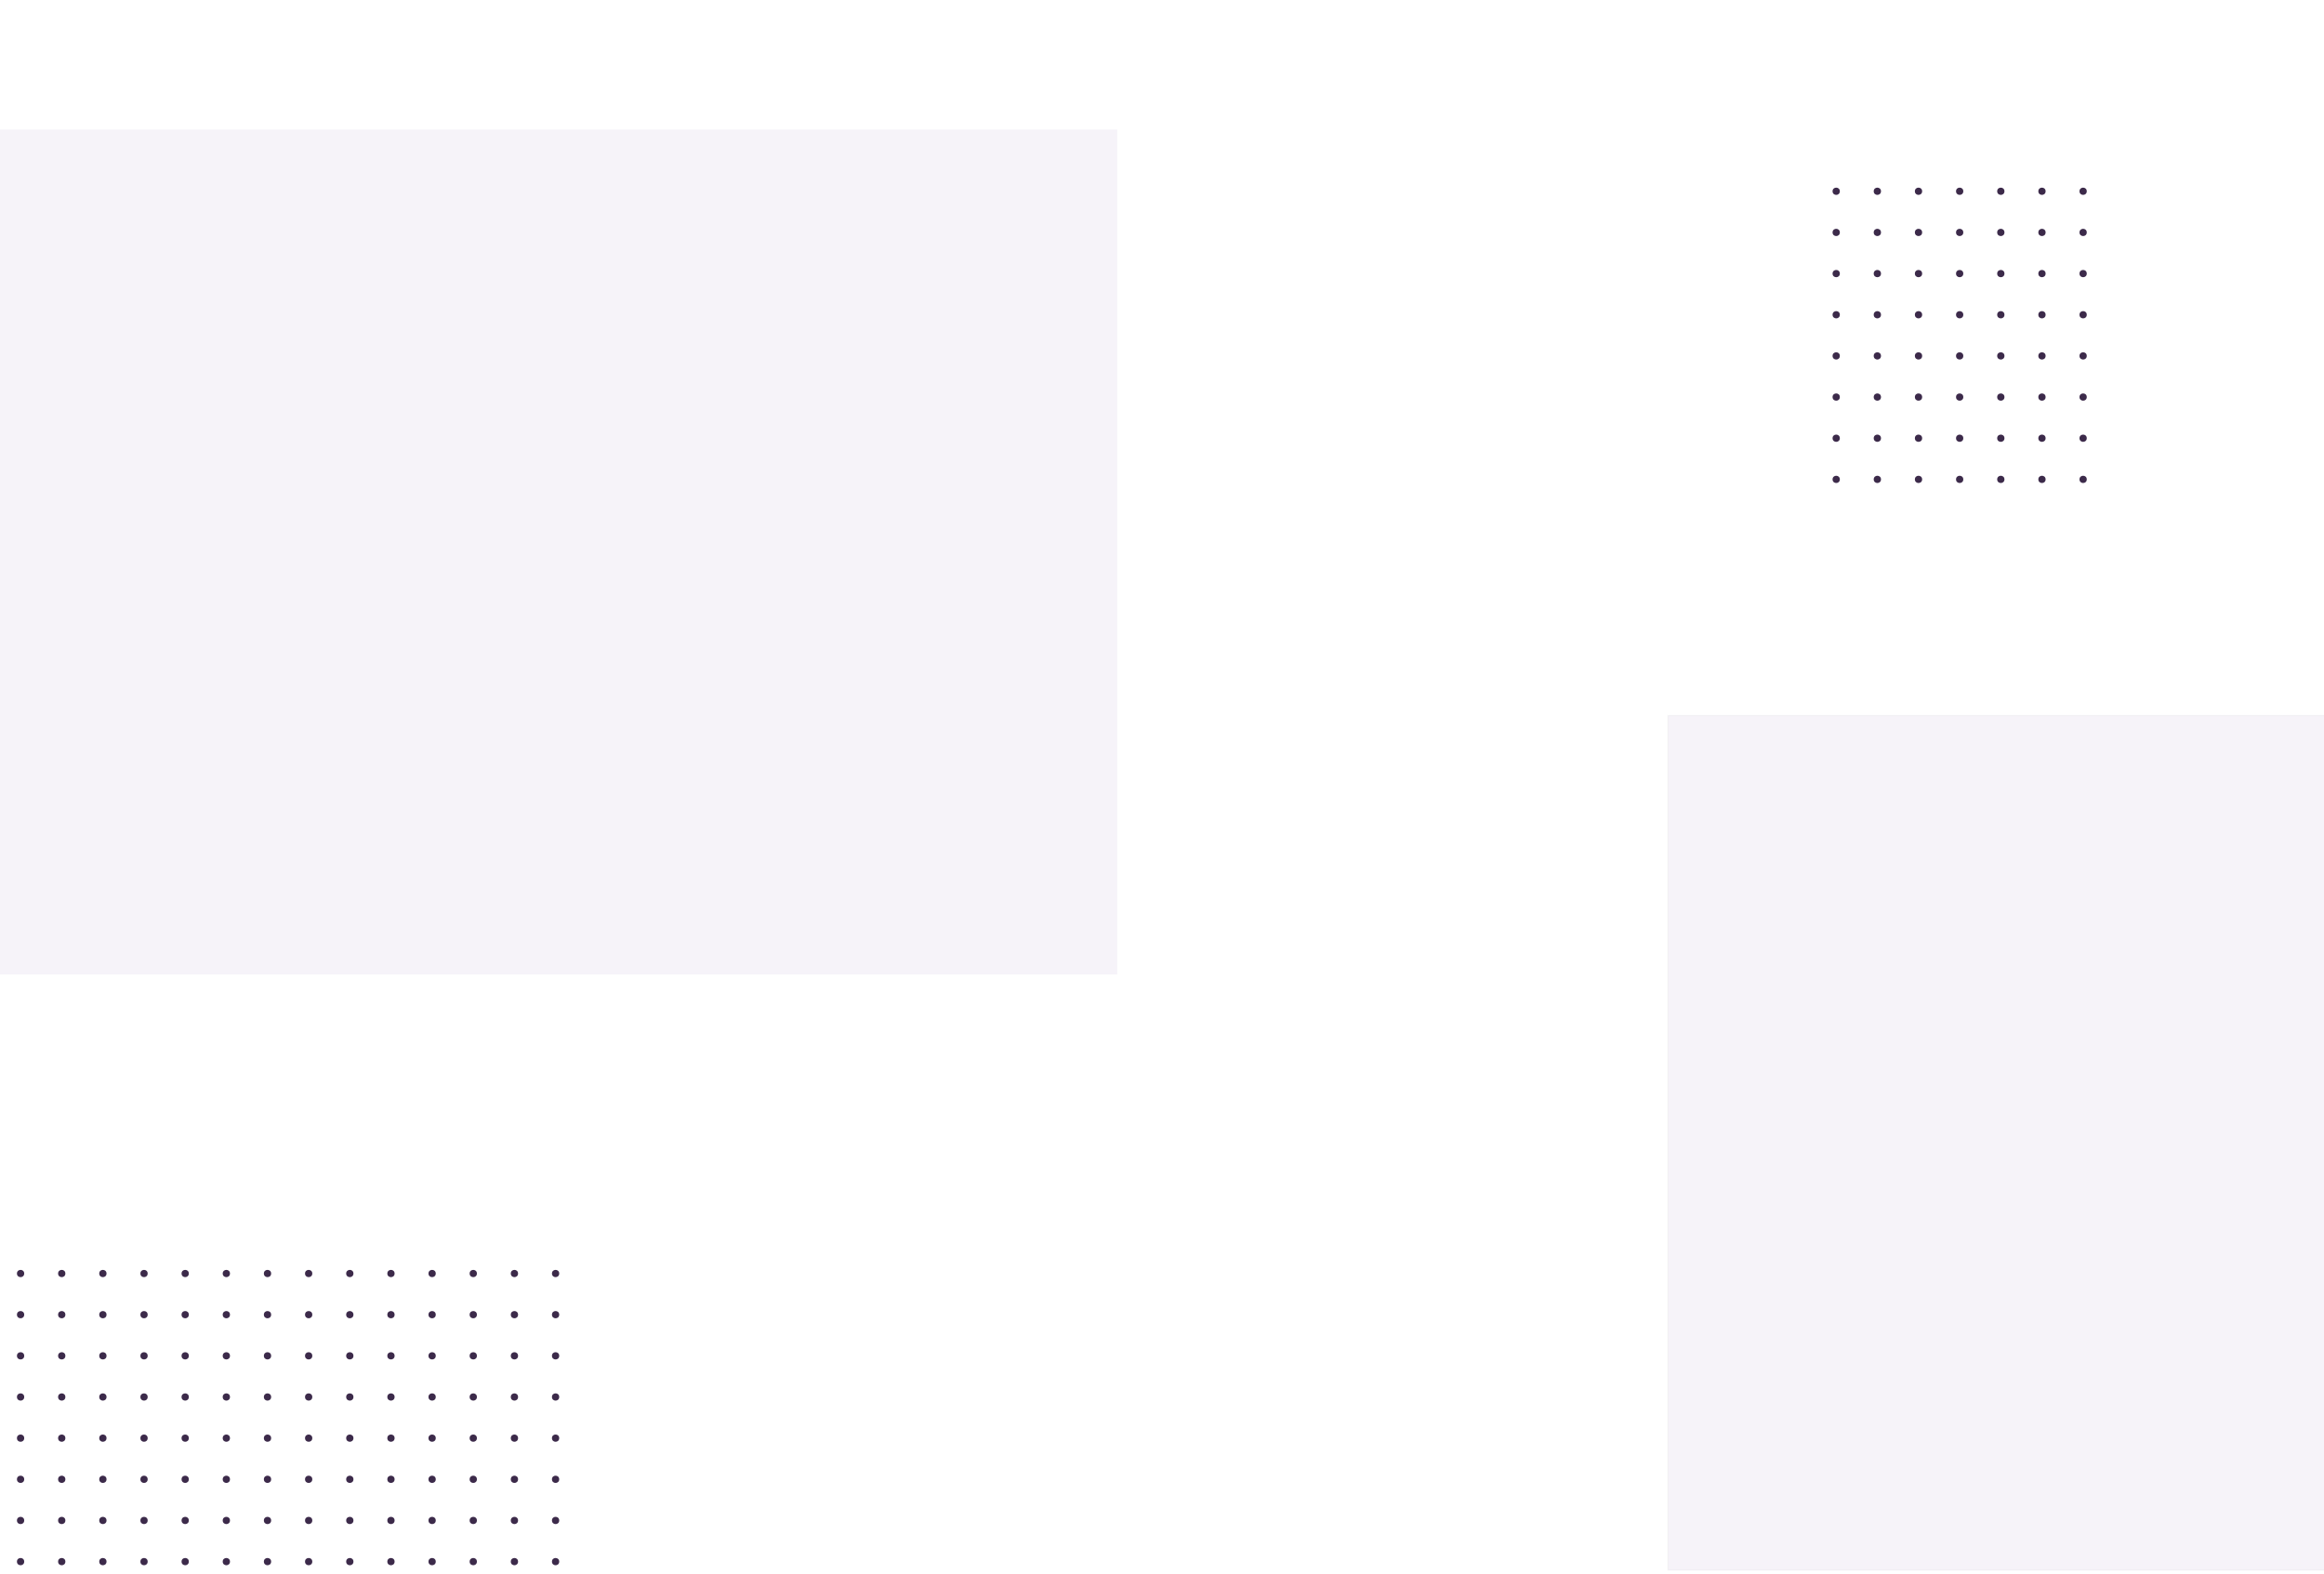 <svg xmlns="http://www.w3.org/2000/svg" xmlns:xlink="http://www.w3.org/1999/xlink" width="1920" height="1300" viewBox="0 0 1920 1300">
  <defs>
    <clipPath id="clip-path">
      <rect id="Rectangle_2544" data-name="Rectangle 2544" width="1920" height="1300" transform="translate(0 3031)" fill="#fff" stroke="#707070" stroke-width="1"/>
    </clipPath>
    <clipPath id="clip-path-2">
      <rect width="223" height="260" fill="none"/>
    </clipPath>
    <clipPath id="clip-path-3">
      <rect width="487" height="260" fill="none"/>
    </clipPath>
  </defs>
  <g id="H_4S_bg" transform="translate(0 -3031)" clip-path="url(#clip-path)">
    <rect id="Rectangle_2451" data-name="Rectangle 2451" width="923" height="698" transform="translate(0 3138)" fill="#471280" opacity="0.05"/>
    <rect id="Rectangle_2452" data-name="Rectangle 2452" width="880" height="706" transform="translate(1378 3622)" fill="#471280" stroke="#707070" stroke-width="1" opacity="0.05"/>
    <g id="Repeat_Grid_14" data-name="Repeat Grid 14" transform="translate(1514 3186)" clip-path="url(#clip-path-2)">
      <g transform="translate(-207 -3010)">
        <circle id="Ellipse_283" data-name="Ellipse 283" cx="3" cy="3" r="3" transform="translate(207 3010)" fill="#3c2a4a"/>
      </g>
      <g transform="translate(-173 -3010)">
        <circle id="Ellipse_283-2" data-name="Ellipse 283" cx="3" cy="3" r="3" transform="translate(207 3010)" fill="#3c2a4a"/>
      </g>
      <g transform="translate(-139 -3010)">
        <circle id="Ellipse_283-3" data-name="Ellipse 283" cx="3" cy="3" r="3" transform="translate(207 3010)" fill="#3c2a4a"/>
      </g>
      <g transform="translate(-105 -3010)">
        <circle id="Ellipse_283-4" data-name="Ellipse 283" cx="3" cy="3" r="3" transform="translate(207 3010)" fill="#3c2a4a"/>
      </g>
      <g transform="translate(-71 -3010)">
        <circle id="Ellipse_283-5" data-name="Ellipse 283" cx="3" cy="3" r="3" transform="translate(207 3010)" fill="#3c2a4a"/>
      </g>
      <g transform="translate(-37 -3010)">
        <circle id="Ellipse_283-6" data-name="Ellipse 283" cx="3" cy="3" r="3" transform="translate(207 3010)" fill="#3c2a4a"/>
      </g>
      <g transform="translate(-3 -3010)">
        <circle id="Ellipse_283-7" data-name="Ellipse 283" cx="3" cy="3" r="3" transform="translate(207 3010)" fill="#3c2a4a"/>
      </g>
      <g transform="translate(-207 -2976)">
        <circle id="Ellipse_283-8" data-name="Ellipse 283" cx="3" cy="3" r="3" transform="translate(207 3010)" fill="#3c2a4a"/>
      </g>
      <g transform="translate(-173 -2976)">
        <circle id="Ellipse_283-9" data-name="Ellipse 283" cx="3" cy="3" r="3" transform="translate(207 3010)" fill="#3c2a4a"/>
      </g>
      <g transform="translate(-139 -2976)">
        <circle id="Ellipse_283-10" data-name="Ellipse 283" cx="3" cy="3" r="3" transform="translate(207 3010)" fill="#3c2a4a"/>
      </g>
      <g transform="translate(-105 -2976)">
        <circle id="Ellipse_283-11" data-name="Ellipse 283" cx="3" cy="3" r="3" transform="translate(207 3010)" fill="#3c2a4a"/>
      </g>
      <g transform="translate(-71 -2976)">
        <circle id="Ellipse_283-12" data-name="Ellipse 283" cx="3" cy="3" r="3" transform="translate(207 3010)" fill="#3c2a4a"/>
      </g>
      <g transform="translate(-37 -2976)">
        <circle id="Ellipse_283-13" data-name="Ellipse 283" cx="3" cy="3" r="3" transform="translate(207 3010)" fill="#3c2a4a"/>
      </g>
      <g transform="translate(-3 -2976)">
        <circle id="Ellipse_283-14" data-name="Ellipse 283" cx="3" cy="3" r="3" transform="translate(207 3010)" fill="#3c2a4a"/>
      </g>
      <g transform="translate(-207 -2942)">
        <circle id="Ellipse_283-15" data-name="Ellipse 283" cx="3" cy="3" r="3" transform="translate(207 3010)" fill="#3c2a4a"/>
      </g>
      <g transform="translate(-173 -2942)">
        <circle id="Ellipse_283-16" data-name="Ellipse 283" cx="3" cy="3" r="3" transform="translate(207 3010)" fill="#3c2a4a"/>
      </g>
      <g transform="translate(-139 -2942)">
        <circle id="Ellipse_283-17" data-name="Ellipse 283" cx="3" cy="3" r="3" transform="translate(207 3010)" fill="#3c2a4a"/>
      </g>
      <g transform="translate(-105 -2942)">
        <circle id="Ellipse_283-18" data-name="Ellipse 283" cx="3" cy="3" r="3" transform="translate(207 3010)" fill="#3c2a4a"/>
      </g>
      <g transform="translate(-71 -2942)">
        <circle id="Ellipse_283-19" data-name="Ellipse 283" cx="3" cy="3" r="3" transform="translate(207 3010)" fill="#3c2a4a"/>
      </g>
      <g transform="translate(-37 -2942)">
        <circle id="Ellipse_283-20" data-name="Ellipse 283" cx="3" cy="3" r="3" transform="translate(207 3010)" fill="#3c2a4a"/>
      </g>
      <g transform="translate(-3 -2942)">
        <circle id="Ellipse_283-21" data-name="Ellipse 283" cx="3" cy="3" r="3" transform="translate(207 3010)" fill="#3c2a4a"/>
      </g>
      <g transform="translate(-207 -2908)">
        <circle id="Ellipse_283-22" data-name="Ellipse 283" cx="3" cy="3" r="3" transform="translate(207 3010)" fill="#3c2a4a"/>
      </g>
      <g transform="translate(-173 -2908)">
        <circle id="Ellipse_283-23" data-name="Ellipse 283" cx="3" cy="3" r="3" transform="translate(207 3010)" fill="#3c2a4a"/>
      </g>
      <g transform="translate(-139 -2908)">
        <circle id="Ellipse_283-24" data-name="Ellipse 283" cx="3" cy="3" r="3" transform="translate(207 3010)" fill="#3c2a4a"/>
      </g>
      <g transform="translate(-105 -2908)">
        <circle id="Ellipse_283-25" data-name="Ellipse 283" cx="3" cy="3" r="3" transform="translate(207 3010)" fill="#3c2a4a"/>
      </g>
      <g transform="translate(-71 -2908)">
        <circle id="Ellipse_283-26" data-name="Ellipse 283" cx="3" cy="3" r="3" transform="translate(207 3010)" fill="#3c2a4a"/>
      </g>
      <g transform="translate(-37 -2908)">
        <circle id="Ellipse_283-27" data-name="Ellipse 283" cx="3" cy="3" r="3" transform="translate(207 3010)" fill="#3c2a4a"/>
      </g>
      <g transform="translate(-3 -2908)">
        <circle id="Ellipse_283-28" data-name="Ellipse 283" cx="3" cy="3" r="3" transform="translate(207 3010)" fill="#3c2a4a"/>
      </g>
      <g transform="translate(-207 -2874)">
        <circle id="Ellipse_283-29" data-name="Ellipse 283" cx="3" cy="3" r="3" transform="translate(207 3010)" fill="#3c2a4a"/>
      </g>
      <g transform="translate(-173 -2874)">
        <circle id="Ellipse_283-30" data-name="Ellipse 283" cx="3" cy="3" r="3" transform="translate(207 3010)" fill="#3c2a4a"/>
      </g>
      <g transform="translate(-139 -2874)">
        <circle id="Ellipse_283-31" data-name="Ellipse 283" cx="3" cy="3" r="3" transform="translate(207 3010)" fill="#3c2a4a"/>
      </g>
      <g transform="translate(-105 -2874)">
        <circle id="Ellipse_283-32" data-name="Ellipse 283" cx="3" cy="3" r="3" transform="translate(207 3010)" fill="#3c2a4a"/>
      </g>
      <g transform="translate(-71 -2874)">
        <circle id="Ellipse_283-33" data-name="Ellipse 283" cx="3" cy="3" r="3" transform="translate(207 3010)" fill="#3c2a4a"/>
      </g>
      <g transform="translate(-37 -2874)">
        <circle id="Ellipse_283-34" data-name="Ellipse 283" cx="3" cy="3" r="3" transform="translate(207 3010)" fill="#3c2a4a"/>
      </g>
      <g transform="translate(-3 -2874)">
        <circle id="Ellipse_283-35" data-name="Ellipse 283" cx="3" cy="3" r="3" transform="translate(207 3010)" fill="#3c2a4a"/>
      </g>
      <g transform="translate(-207 -2840)">
        <circle id="Ellipse_283-36" data-name="Ellipse 283" cx="3" cy="3" r="3" transform="translate(207 3010)" fill="#3c2a4a"/>
      </g>
      <g transform="translate(-173 -2840)">
        <circle id="Ellipse_283-37" data-name="Ellipse 283" cx="3" cy="3" r="3" transform="translate(207 3010)" fill="#3c2a4a"/>
      </g>
      <g transform="translate(-139 -2840)">
        <circle id="Ellipse_283-38" data-name="Ellipse 283" cx="3" cy="3" r="3" transform="translate(207 3010)" fill="#3c2a4a"/>
      </g>
      <g transform="translate(-105 -2840)">
        <circle id="Ellipse_283-39" data-name="Ellipse 283" cx="3" cy="3" r="3" transform="translate(207 3010)" fill="#3c2a4a"/>
      </g>
      <g transform="translate(-71 -2840)">
        <circle id="Ellipse_283-40" data-name="Ellipse 283" cx="3" cy="3" r="3" transform="translate(207 3010)" fill="#3c2a4a"/>
      </g>
      <g transform="translate(-37 -2840)">
        <circle id="Ellipse_283-41" data-name="Ellipse 283" cx="3" cy="3" r="3" transform="translate(207 3010)" fill="#3c2a4a"/>
      </g>
      <g transform="translate(-3 -2840)">
        <circle id="Ellipse_283-42" data-name="Ellipse 283" cx="3" cy="3" r="3" transform="translate(207 3010)" fill="#3c2a4a"/>
      </g>
      <g transform="translate(-207 -2806)">
        <circle id="Ellipse_283-43" data-name="Ellipse 283" cx="3" cy="3" r="3" transform="translate(207 3010)" fill="#3c2a4a"/>
      </g>
      <g transform="translate(-173 -2806)">
        <circle id="Ellipse_283-44" data-name="Ellipse 283" cx="3" cy="3" r="3" transform="translate(207 3010)" fill="#3c2a4a"/>
      </g>
      <g transform="translate(-139 -2806)">
        <circle id="Ellipse_283-45" data-name="Ellipse 283" cx="3" cy="3" r="3" transform="translate(207 3010)" fill="#3c2a4a"/>
      </g>
      <g transform="translate(-105 -2806)">
        <circle id="Ellipse_283-46" data-name="Ellipse 283" cx="3" cy="3" r="3" transform="translate(207 3010)" fill="#3c2a4a"/>
      </g>
      <g transform="translate(-71 -2806)">
        <circle id="Ellipse_283-47" data-name="Ellipse 283" cx="3" cy="3" r="3" transform="translate(207 3010)" fill="#3c2a4a"/>
      </g>
      <g transform="translate(-37 -2806)">
        <circle id="Ellipse_283-48" data-name="Ellipse 283" cx="3" cy="3" r="3" transform="translate(207 3010)" fill="#3c2a4a"/>
      </g>
      <g transform="translate(-3 -2806)">
        <circle id="Ellipse_283-49" data-name="Ellipse 283" cx="3" cy="3" r="3" transform="translate(207 3010)" fill="#3c2a4a"/>
      </g>
      <g transform="translate(-207 -2772)">
        <circle id="Ellipse_283-50" data-name="Ellipse 283" cx="3" cy="3" r="3" transform="translate(207 3010)" fill="#3c2a4a"/>
      </g>
      <g transform="translate(-173 -2772)">
        <circle id="Ellipse_283-51" data-name="Ellipse 283" cx="3" cy="3" r="3" transform="translate(207 3010)" fill="#3c2a4a"/>
      </g>
      <g transform="translate(-139 -2772)">
        <circle id="Ellipse_283-52" data-name="Ellipse 283" cx="3" cy="3" r="3" transform="translate(207 3010)" fill="#3c2a4a"/>
      </g>
      <g transform="translate(-105 -2772)">
        <circle id="Ellipse_283-53" data-name="Ellipse 283" cx="3" cy="3" r="3" transform="translate(207 3010)" fill="#3c2a4a"/>
      </g>
      <g transform="translate(-71 -2772)">
        <circle id="Ellipse_283-54" data-name="Ellipse 283" cx="3" cy="3" r="3" transform="translate(207 3010)" fill="#3c2a4a"/>
      </g>
      <g transform="translate(-37 -2772)">
        <circle id="Ellipse_283-55" data-name="Ellipse 283" cx="3" cy="3" r="3" transform="translate(207 3010)" fill="#3c2a4a"/>
      </g>
      <g transform="translate(-3 -2772)">
        <circle id="Ellipse_283-56" data-name="Ellipse 283" cx="3" cy="3" r="3" transform="translate(207 3010)" fill="#3c2a4a"/>
      </g>
    </g>
    <g id="Repeat_Grid_15" data-name="Repeat Grid 15" transform="translate(-20 4080)" clip-path="url(#clip-path-3)">
      <g transform="translate(-207 -3010)">
        <circle id="Ellipse_283-57" data-name="Ellipse 283" cx="3" cy="3" r="3" transform="translate(207 3010)" fill="#3c2a4a"/>
      </g>
      <g transform="translate(-173 -3010)">
        <circle id="Ellipse_283-58" data-name="Ellipse 283" cx="3" cy="3" r="3" transform="translate(207 3010)" fill="#3c2a4a"/>
      </g>
      <g transform="translate(-139 -3010)">
        <circle id="Ellipse_283-59" data-name="Ellipse 283" cx="3" cy="3" r="3" transform="translate(207 3010)" fill="#3c2a4a"/>
      </g>
      <g transform="translate(-105 -3010)">
        <circle id="Ellipse_283-60" data-name="Ellipse 283" cx="3" cy="3" r="3" transform="translate(207 3010)" fill="#3c2a4a"/>
      </g>
      <g transform="translate(-71 -3010)">
        <circle id="Ellipse_283-61" data-name="Ellipse 283" cx="3" cy="3" r="3" transform="translate(207 3010)" fill="#3c2a4a"/>
      </g>
      <g transform="translate(-37 -3010)">
        <circle id="Ellipse_283-62" data-name="Ellipse 283" cx="3" cy="3" r="3" transform="translate(207 3010)" fill="#3c2a4a"/>
      </g>
      <g transform="translate(-3 -3010)">
        <circle id="Ellipse_283-63" data-name="Ellipse 283" cx="3" cy="3" r="3" transform="translate(207 3010)" fill="#3c2a4a"/>
      </g>
      <g transform="translate(31 -3010)">
        <circle id="Ellipse_283-64" data-name="Ellipse 283" cx="3" cy="3" r="3" transform="translate(207 3010)" fill="#3c2a4a"/>
      </g>
      <g transform="translate(65 -3010)">
        <circle id="Ellipse_283-65" data-name="Ellipse 283" cx="3" cy="3" r="3" transform="translate(207 3010)" fill="#3c2a4a"/>
      </g>
      <g transform="translate(99 -3010)">
        <circle id="Ellipse_283-66" data-name="Ellipse 283" cx="3" cy="3" r="3" transform="translate(207 3010)" fill="#3c2a4a"/>
      </g>
      <g transform="translate(133 -3010)">
        <circle id="Ellipse_283-67" data-name="Ellipse 283" cx="3" cy="3" r="3" transform="translate(207 3010)" fill="#3c2a4a"/>
      </g>
      <g transform="translate(167 -3010)">
        <circle id="Ellipse_283-68" data-name="Ellipse 283" cx="3" cy="3" r="3" transform="translate(207 3010)" fill="#3c2a4a"/>
      </g>
      <g transform="translate(201 -3010)">
        <circle id="Ellipse_283-69" data-name="Ellipse 283" cx="3" cy="3" r="3" transform="translate(207 3010)" fill="#3c2a4a"/>
      </g>
      <g transform="translate(235 -3010)">
        <circle id="Ellipse_283-70" data-name="Ellipse 283" cx="3" cy="3" r="3" transform="translate(207 3010)" fill="#3c2a4a"/>
      </g>
      <g transform="translate(269 -3010)">
        <circle id="Ellipse_283-71" data-name="Ellipse 283" cx="3" cy="3" r="3" transform="translate(207 3010)" fill="#3c2a4a"/>
      </g>
      <g transform="translate(-207 -2976)">
        <circle id="Ellipse_283-72" data-name="Ellipse 283" cx="3" cy="3" r="3" transform="translate(207 3010)" fill="#3c2a4a"/>
      </g>
      <g transform="translate(-173 -2976)">
        <circle id="Ellipse_283-73" data-name="Ellipse 283" cx="3" cy="3" r="3" transform="translate(207 3010)" fill="#3c2a4a"/>
      </g>
      <g transform="translate(-139 -2976)">
        <circle id="Ellipse_283-74" data-name="Ellipse 283" cx="3" cy="3" r="3" transform="translate(207 3010)" fill="#3c2a4a"/>
      </g>
      <g transform="translate(-105 -2976)">
        <circle id="Ellipse_283-75" data-name="Ellipse 283" cx="3" cy="3" r="3" transform="translate(207 3010)" fill="#3c2a4a"/>
      </g>
      <g transform="translate(-71 -2976)">
        <circle id="Ellipse_283-76" data-name="Ellipse 283" cx="3" cy="3" r="3" transform="translate(207 3010)" fill="#3c2a4a"/>
      </g>
      <g transform="translate(-37 -2976)">
        <circle id="Ellipse_283-77" data-name="Ellipse 283" cx="3" cy="3" r="3" transform="translate(207 3010)" fill="#3c2a4a"/>
      </g>
      <g transform="translate(-3 -2976)">
        <circle id="Ellipse_283-78" data-name="Ellipse 283" cx="3" cy="3" r="3" transform="translate(207 3010)" fill="#3c2a4a"/>
      </g>
      <g transform="translate(31 -2976)">
        <circle id="Ellipse_283-79" data-name="Ellipse 283" cx="3" cy="3" r="3" transform="translate(207 3010)" fill="#3c2a4a"/>
      </g>
      <g transform="translate(65 -2976)">
        <circle id="Ellipse_283-80" data-name="Ellipse 283" cx="3" cy="3" r="3" transform="translate(207 3010)" fill="#3c2a4a"/>
      </g>
      <g transform="translate(99 -2976)">
        <circle id="Ellipse_283-81" data-name="Ellipse 283" cx="3" cy="3" r="3" transform="translate(207 3010)" fill="#3c2a4a"/>
      </g>
      <g transform="translate(133 -2976)">
        <circle id="Ellipse_283-82" data-name="Ellipse 283" cx="3" cy="3" r="3" transform="translate(207 3010)" fill="#3c2a4a"/>
      </g>
      <g transform="translate(167 -2976)">
        <circle id="Ellipse_283-83" data-name="Ellipse 283" cx="3" cy="3" r="3" transform="translate(207 3010)" fill="#3c2a4a"/>
      </g>
      <g transform="translate(201 -2976)">
        <circle id="Ellipse_283-84" data-name="Ellipse 283" cx="3" cy="3" r="3" transform="translate(207 3010)" fill="#3c2a4a"/>
      </g>
      <g transform="translate(235 -2976)">
        <circle id="Ellipse_283-85" data-name="Ellipse 283" cx="3" cy="3" r="3" transform="translate(207 3010)" fill="#3c2a4a"/>
      </g>
      <g transform="translate(269 -2976)">
        <circle id="Ellipse_283-86" data-name="Ellipse 283" cx="3" cy="3" r="3" transform="translate(207 3010)" fill="#3c2a4a"/>
      </g>
      <g transform="translate(-207 -2942)">
        <circle id="Ellipse_283-87" data-name="Ellipse 283" cx="3" cy="3" r="3" transform="translate(207 3010)" fill="#3c2a4a"/>
      </g>
      <g transform="translate(-173 -2942)">
        <circle id="Ellipse_283-88" data-name="Ellipse 283" cx="3" cy="3" r="3" transform="translate(207 3010)" fill="#3c2a4a"/>
      </g>
      <g transform="translate(-139 -2942)">
        <circle id="Ellipse_283-89" data-name="Ellipse 283" cx="3" cy="3" r="3" transform="translate(207 3010)" fill="#3c2a4a"/>
      </g>
      <g transform="translate(-105 -2942)">
        <circle id="Ellipse_283-90" data-name="Ellipse 283" cx="3" cy="3" r="3" transform="translate(207 3010)" fill="#3c2a4a"/>
      </g>
      <g transform="translate(-71 -2942)">
        <circle id="Ellipse_283-91" data-name="Ellipse 283" cx="3" cy="3" r="3" transform="translate(207 3010)" fill="#3c2a4a"/>
      </g>
      <g transform="translate(-37 -2942)">
        <circle id="Ellipse_283-92" data-name="Ellipse 283" cx="3" cy="3" r="3" transform="translate(207 3010)" fill="#3c2a4a"/>
      </g>
      <g transform="translate(-3 -2942)">
        <circle id="Ellipse_283-93" data-name="Ellipse 283" cx="3" cy="3" r="3" transform="translate(207 3010)" fill="#3c2a4a"/>
      </g>
      <g transform="translate(31 -2942)">
        <circle id="Ellipse_283-94" data-name="Ellipse 283" cx="3" cy="3" r="3" transform="translate(207 3010)" fill="#3c2a4a"/>
      </g>
      <g transform="translate(65 -2942)">
        <circle id="Ellipse_283-95" data-name="Ellipse 283" cx="3" cy="3" r="3" transform="translate(207 3010)" fill="#3c2a4a"/>
      </g>
      <g transform="translate(99 -2942)">
        <circle id="Ellipse_283-96" data-name="Ellipse 283" cx="3" cy="3" r="3" transform="translate(207 3010)" fill="#3c2a4a"/>
      </g>
      <g transform="translate(133 -2942)">
        <circle id="Ellipse_283-97" data-name="Ellipse 283" cx="3" cy="3" r="3" transform="translate(207 3010)" fill="#3c2a4a"/>
      </g>
      <g transform="translate(167 -2942)">
        <circle id="Ellipse_283-98" data-name="Ellipse 283" cx="3" cy="3" r="3" transform="translate(207 3010)" fill="#3c2a4a"/>
      </g>
      <g transform="translate(201 -2942)">
        <circle id="Ellipse_283-99" data-name="Ellipse 283" cx="3" cy="3" r="3" transform="translate(207 3010)" fill="#3c2a4a"/>
      </g>
      <g transform="translate(235 -2942)">
        <circle id="Ellipse_283-100" data-name="Ellipse 283" cx="3" cy="3" r="3" transform="translate(207 3010)" fill="#3c2a4a"/>
      </g>
      <g transform="translate(269 -2942)">
        <circle id="Ellipse_283-101" data-name="Ellipse 283" cx="3" cy="3" r="3" transform="translate(207 3010)" fill="#3c2a4a"/>
      </g>
      <g transform="translate(-207 -2908)">
        <circle id="Ellipse_283-102" data-name="Ellipse 283" cx="3" cy="3" r="3" transform="translate(207 3010)" fill="#3c2a4a"/>
      </g>
      <g transform="translate(-173 -2908)">
        <circle id="Ellipse_283-103" data-name="Ellipse 283" cx="3" cy="3" r="3" transform="translate(207 3010)" fill="#3c2a4a"/>
      </g>
      <g transform="translate(-139 -2908)">
        <circle id="Ellipse_283-104" data-name="Ellipse 283" cx="3" cy="3" r="3" transform="translate(207 3010)" fill="#3c2a4a"/>
      </g>
      <g transform="translate(-105 -2908)">
        <circle id="Ellipse_283-105" data-name="Ellipse 283" cx="3" cy="3" r="3" transform="translate(207 3010)" fill="#3c2a4a"/>
      </g>
      <g transform="translate(-71 -2908)">
        <circle id="Ellipse_283-106" data-name="Ellipse 283" cx="3" cy="3" r="3" transform="translate(207 3010)" fill="#3c2a4a"/>
      </g>
      <g transform="translate(-37 -2908)">
        <circle id="Ellipse_283-107" data-name="Ellipse 283" cx="3" cy="3" r="3" transform="translate(207 3010)" fill="#3c2a4a"/>
      </g>
      <g transform="translate(-3 -2908)">
        <circle id="Ellipse_283-108" data-name="Ellipse 283" cx="3" cy="3" r="3" transform="translate(207 3010)" fill="#3c2a4a"/>
      </g>
      <g transform="translate(31 -2908)">
        <circle id="Ellipse_283-109" data-name="Ellipse 283" cx="3" cy="3" r="3" transform="translate(207 3010)" fill="#3c2a4a"/>
      </g>
      <g transform="translate(65 -2908)">
        <circle id="Ellipse_283-110" data-name="Ellipse 283" cx="3" cy="3" r="3" transform="translate(207 3010)" fill="#3c2a4a"/>
      </g>
      <g transform="translate(99 -2908)">
        <circle id="Ellipse_283-111" data-name="Ellipse 283" cx="3" cy="3" r="3" transform="translate(207 3010)" fill="#3c2a4a"/>
      </g>
      <g transform="translate(133 -2908)">
        <circle id="Ellipse_283-112" data-name="Ellipse 283" cx="3" cy="3" r="3" transform="translate(207 3010)" fill="#3c2a4a"/>
      </g>
      <g transform="translate(167 -2908)">
        <circle id="Ellipse_283-113" data-name="Ellipse 283" cx="3" cy="3" r="3" transform="translate(207 3010)" fill="#3c2a4a"/>
      </g>
      <g transform="translate(201 -2908)">
        <circle id="Ellipse_283-114" data-name="Ellipse 283" cx="3" cy="3" r="3" transform="translate(207 3010)" fill="#3c2a4a"/>
      </g>
      <g transform="translate(235 -2908)">
        <circle id="Ellipse_283-115" data-name="Ellipse 283" cx="3" cy="3" r="3" transform="translate(207 3010)" fill="#3c2a4a"/>
      </g>
      <g transform="translate(269 -2908)">
        <circle id="Ellipse_283-116" data-name="Ellipse 283" cx="3" cy="3" r="3" transform="translate(207 3010)" fill="#3c2a4a"/>
      </g>
      <g transform="translate(-207 -2874)">
        <circle id="Ellipse_283-117" data-name="Ellipse 283" cx="3" cy="3" r="3" transform="translate(207 3010)" fill="#3c2a4a"/>
      </g>
      <g transform="translate(-173 -2874)">
        <circle id="Ellipse_283-118" data-name="Ellipse 283" cx="3" cy="3" r="3" transform="translate(207 3010)" fill="#3c2a4a"/>
      </g>
      <g transform="translate(-139 -2874)">
        <circle id="Ellipse_283-119" data-name="Ellipse 283" cx="3" cy="3" r="3" transform="translate(207 3010)" fill="#3c2a4a"/>
      </g>
      <g transform="translate(-105 -2874)">
        <circle id="Ellipse_283-120" data-name="Ellipse 283" cx="3" cy="3" r="3" transform="translate(207 3010)" fill="#3c2a4a"/>
      </g>
      <g transform="translate(-71 -2874)">
        <circle id="Ellipse_283-121" data-name="Ellipse 283" cx="3" cy="3" r="3" transform="translate(207 3010)" fill="#3c2a4a"/>
      </g>
      <g transform="translate(-37 -2874)">
        <circle id="Ellipse_283-122" data-name="Ellipse 283" cx="3" cy="3" r="3" transform="translate(207 3010)" fill="#3c2a4a"/>
      </g>
      <g transform="translate(-3 -2874)">
        <circle id="Ellipse_283-123" data-name="Ellipse 283" cx="3" cy="3" r="3" transform="translate(207 3010)" fill="#3c2a4a"/>
      </g>
      <g transform="translate(31 -2874)">
        <circle id="Ellipse_283-124" data-name="Ellipse 283" cx="3" cy="3" r="3" transform="translate(207 3010)" fill="#3c2a4a"/>
      </g>
      <g transform="translate(65 -2874)">
        <circle id="Ellipse_283-125" data-name="Ellipse 283" cx="3" cy="3" r="3" transform="translate(207 3010)" fill="#3c2a4a"/>
      </g>
      <g transform="translate(99 -2874)">
        <circle id="Ellipse_283-126" data-name="Ellipse 283" cx="3" cy="3" r="3" transform="translate(207 3010)" fill="#3c2a4a"/>
      </g>
      <g transform="translate(133 -2874)">
        <circle id="Ellipse_283-127" data-name="Ellipse 283" cx="3" cy="3" r="3" transform="translate(207 3010)" fill="#3c2a4a"/>
      </g>
      <g transform="translate(167 -2874)">
        <circle id="Ellipse_283-128" data-name="Ellipse 283" cx="3" cy="3" r="3" transform="translate(207 3010)" fill="#3c2a4a"/>
      </g>
      <g transform="translate(201 -2874)">
        <circle id="Ellipse_283-129" data-name="Ellipse 283" cx="3" cy="3" r="3" transform="translate(207 3010)" fill="#3c2a4a"/>
      </g>
      <g transform="translate(235 -2874)">
        <circle id="Ellipse_283-130" data-name="Ellipse 283" cx="3" cy="3" r="3" transform="translate(207 3010)" fill="#3c2a4a"/>
      </g>
      <g transform="translate(269 -2874)">
        <circle id="Ellipse_283-131" data-name="Ellipse 283" cx="3" cy="3" r="3" transform="translate(207 3010)" fill="#3c2a4a"/>
      </g>
      <g transform="translate(-207 -2840)">
        <circle id="Ellipse_283-132" data-name="Ellipse 283" cx="3" cy="3" r="3" transform="translate(207 3010)" fill="#3c2a4a"/>
      </g>
      <g transform="translate(-173 -2840)">
        <circle id="Ellipse_283-133" data-name="Ellipse 283" cx="3" cy="3" r="3" transform="translate(207 3010)" fill="#3c2a4a"/>
      </g>
      <g transform="translate(-139 -2840)">
        <circle id="Ellipse_283-134" data-name="Ellipse 283" cx="3" cy="3" r="3" transform="translate(207 3010)" fill="#3c2a4a"/>
      </g>
      <g transform="translate(-105 -2840)">
        <circle id="Ellipse_283-135" data-name="Ellipse 283" cx="3" cy="3" r="3" transform="translate(207 3010)" fill="#3c2a4a"/>
      </g>
      <g transform="translate(-71 -2840)">
        <circle id="Ellipse_283-136" data-name="Ellipse 283" cx="3" cy="3" r="3" transform="translate(207 3010)" fill="#3c2a4a"/>
      </g>
      <g transform="translate(-37 -2840)">
        <circle id="Ellipse_283-137" data-name="Ellipse 283" cx="3" cy="3" r="3" transform="translate(207 3010)" fill="#3c2a4a"/>
      </g>
      <g transform="translate(-3 -2840)">
        <circle id="Ellipse_283-138" data-name="Ellipse 283" cx="3" cy="3" r="3" transform="translate(207 3010)" fill="#3c2a4a"/>
      </g>
      <g transform="translate(31 -2840)">
        <circle id="Ellipse_283-139" data-name="Ellipse 283" cx="3" cy="3" r="3" transform="translate(207 3010)" fill="#3c2a4a"/>
      </g>
      <g transform="translate(65 -2840)">
        <circle id="Ellipse_283-140" data-name="Ellipse 283" cx="3" cy="3" r="3" transform="translate(207 3010)" fill="#3c2a4a"/>
      </g>
      <g transform="translate(99 -2840)">
        <circle id="Ellipse_283-141" data-name="Ellipse 283" cx="3" cy="3" r="3" transform="translate(207 3010)" fill="#3c2a4a"/>
      </g>
      <g transform="translate(133 -2840)">
        <circle id="Ellipse_283-142" data-name="Ellipse 283" cx="3" cy="3" r="3" transform="translate(207 3010)" fill="#3c2a4a"/>
      </g>
      <g transform="translate(167 -2840)">
        <circle id="Ellipse_283-143" data-name="Ellipse 283" cx="3" cy="3" r="3" transform="translate(207 3010)" fill="#3c2a4a"/>
      </g>
      <g transform="translate(201 -2840)">
        <circle id="Ellipse_283-144" data-name="Ellipse 283" cx="3" cy="3" r="3" transform="translate(207 3010)" fill="#3c2a4a"/>
      </g>
      <g transform="translate(235 -2840)">
        <circle id="Ellipse_283-145" data-name="Ellipse 283" cx="3" cy="3" r="3" transform="translate(207 3010)" fill="#3c2a4a"/>
      </g>
      <g transform="translate(269 -2840)">
        <circle id="Ellipse_283-146" data-name="Ellipse 283" cx="3" cy="3" r="3" transform="translate(207 3010)" fill="#3c2a4a"/>
      </g>
      <g transform="translate(-207 -2806)">
        <circle id="Ellipse_283-147" data-name="Ellipse 283" cx="3" cy="3" r="3" transform="translate(207 3010)" fill="#3c2a4a"/>
      </g>
      <g transform="translate(-173 -2806)">
        <circle id="Ellipse_283-148" data-name="Ellipse 283" cx="3" cy="3" r="3" transform="translate(207 3010)" fill="#3c2a4a"/>
      </g>
      <g transform="translate(-139 -2806)">
        <circle id="Ellipse_283-149" data-name="Ellipse 283" cx="3" cy="3" r="3" transform="translate(207 3010)" fill="#3c2a4a"/>
      </g>
      <g transform="translate(-105 -2806)">
        <circle id="Ellipse_283-150" data-name="Ellipse 283" cx="3" cy="3" r="3" transform="translate(207 3010)" fill="#3c2a4a"/>
      </g>
      <g transform="translate(-71 -2806)">
        <circle id="Ellipse_283-151" data-name="Ellipse 283" cx="3" cy="3" r="3" transform="translate(207 3010)" fill="#3c2a4a"/>
      </g>
      <g transform="translate(-37 -2806)">
        <circle id="Ellipse_283-152" data-name="Ellipse 283" cx="3" cy="3" r="3" transform="translate(207 3010)" fill="#3c2a4a"/>
      </g>
      <g transform="translate(-3 -2806)">
        <circle id="Ellipse_283-153" data-name="Ellipse 283" cx="3" cy="3" r="3" transform="translate(207 3010)" fill="#3c2a4a"/>
      </g>
      <g transform="translate(31 -2806)">
        <circle id="Ellipse_283-154" data-name="Ellipse 283" cx="3" cy="3" r="3" transform="translate(207 3010)" fill="#3c2a4a"/>
      </g>
      <g transform="translate(65 -2806)">
        <circle id="Ellipse_283-155" data-name="Ellipse 283" cx="3" cy="3" r="3" transform="translate(207 3010)" fill="#3c2a4a"/>
      </g>
      <g transform="translate(99 -2806)">
        <circle id="Ellipse_283-156" data-name="Ellipse 283" cx="3" cy="3" r="3" transform="translate(207 3010)" fill="#3c2a4a"/>
      </g>
      <g transform="translate(133 -2806)">
        <circle id="Ellipse_283-157" data-name="Ellipse 283" cx="3" cy="3" r="3" transform="translate(207 3010)" fill="#3c2a4a"/>
      </g>
      <g transform="translate(167 -2806)">
        <circle id="Ellipse_283-158" data-name="Ellipse 283" cx="3" cy="3" r="3" transform="translate(207 3010)" fill="#3c2a4a"/>
      </g>
      <g transform="translate(201 -2806)">
        <circle id="Ellipse_283-159" data-name="Ellipse 283" cx="3" cy="3" r="3" transform="translate(207 3010)" fill="#3c2a4a"/>
      </g>
      <g transform="translate(235 -2806)">
        <circle id="Ellipse_283-160" data-name="Ellipse 283" cx="3" cy="3" r="3" transform="translate(207 3010)" fill="#3c2a4a"/>
      </g>
      <g transform="translate(269 -2806)">
        <circle id="Ellipse_283-161" data-name="Ellipse 283" cx="3" cy="3" r="3" transform="translate(207 3010)" fill="#3c2a4a"/>
      </g>
      <g transform="translate(-207 -2772)">
        <circle id="Ellipse_283-162" data-name="Ellipse 283" cx="3" cy="3" r="3" transform="translate(207 3010)" fill="#3c2a4a"/>
      </g>
      <g transform="translate(-173 -2772)">
        <circle id="Ellipse_283-163" data-name="Ellipse 283" cx="3" cy="3" r="3" transform="translate(207 3010)" fill="#3c2a4a"/>
      </g>
      <g transform="translate(-139 -2772)">
        <circle id="Ellipse_283-164" data-name="Ellipse 283" cx="3" cy="3" r="3" transform="translate(207 3010)" fill="#3c2a4a"/>
      </g>
      <g transform="translate(-105 -2772)">
        <circle id="Ellipse_283-165" data-name="Ellipse 283" cx="3" cy="3" r="3" transform="translate(207 3010)" fill="#3c2a4a"/>
      </g>
      <g transform="translate(-71 -2772)">
        <circle id="Ellipse_283-166" data-name="Ellipse 283" cx="3" cy="3" r="3" transform="translate(207 3010)" fill="#3c2a4a"/>
      </g>
      <g transform="translate(-37 -2772)">
        <circle id="Ellipse_283-167" data-name="Ellipse 283" cx="3" cy="3" r="3" transform="translate(207 3010)" fill="#3c2a4a"/>
      </g>
      <g transform="translate(-3 -2772)">
        <circle id="Ellipse_283-168" data-name="Ellipse 283" cx="3" cy="3" r="3" transform="translate(207 3010)" fill="#3c2a4a"/>
      </g>
      <g transform="translate(31 -2772)">
        <circle id="Ellipse_283-169" data-name="Ellipse 283" cx="3" cy="3" r="3" transform="translate(207 3010)" fill="#3c2a4a"/>
      </g>
      <g transform="translate(65 -2772)">
        <circle id="Ellipse_283-170" data-name="Ellipse 283" cx="3" cy="3" r="3" transform="translate(207 3010)" fill="#3c2a4a"/>
      </g>
      <g transform="translate(99 -2772)">
        <circle id="Ellipse_283-171" data-name="Ellipse 283" cx="3" cy="3" r="3" transform="translate(207 3010)" fill="#3c2a4a"/>
      </g>
      <g transform="translate(133 -2772)">
        <circle id="Ellipse_283-172" data-name="Ellipse 283" cx="3" cy="3" r="3" transform="translate(207 3010)" fill="#3c2a4a"/>
      </g>
      <g transform="translate(167 -2772)">
        <circle id="Ellipse_283-173" data-name="Ellipse 283" cx="3" cy="3" r="3" transform="translate(207 3010)" fill="#3c2a4a"/>
      </g>
      <g transform="translate(201 -2772)">
        <circle id="Ellipse_283-174" data-name="Ellipse 283" cx="3" cy="3" r="3" transform="translate(207 3010)" fill="#3c2a4a"/>
      </g>
      <g transform="translate(235 -2772)">
        <circle id="Ellipse_283-175" data-name="Ellipse 283" cx="3" cy="3" r="3" transform="translate(207 3010)" fill="#3c2a4a"/>
      </g>
      <g transform="translate(269 -2772)">
        <circle id="Ellipse_283-176" data-name="Ellipse 283" cx="3" cy="3" r="3" transform="translate(207 3010)" fill="#3c2a4a"/>
      </g>
    </g>
  </g>
</svg>

